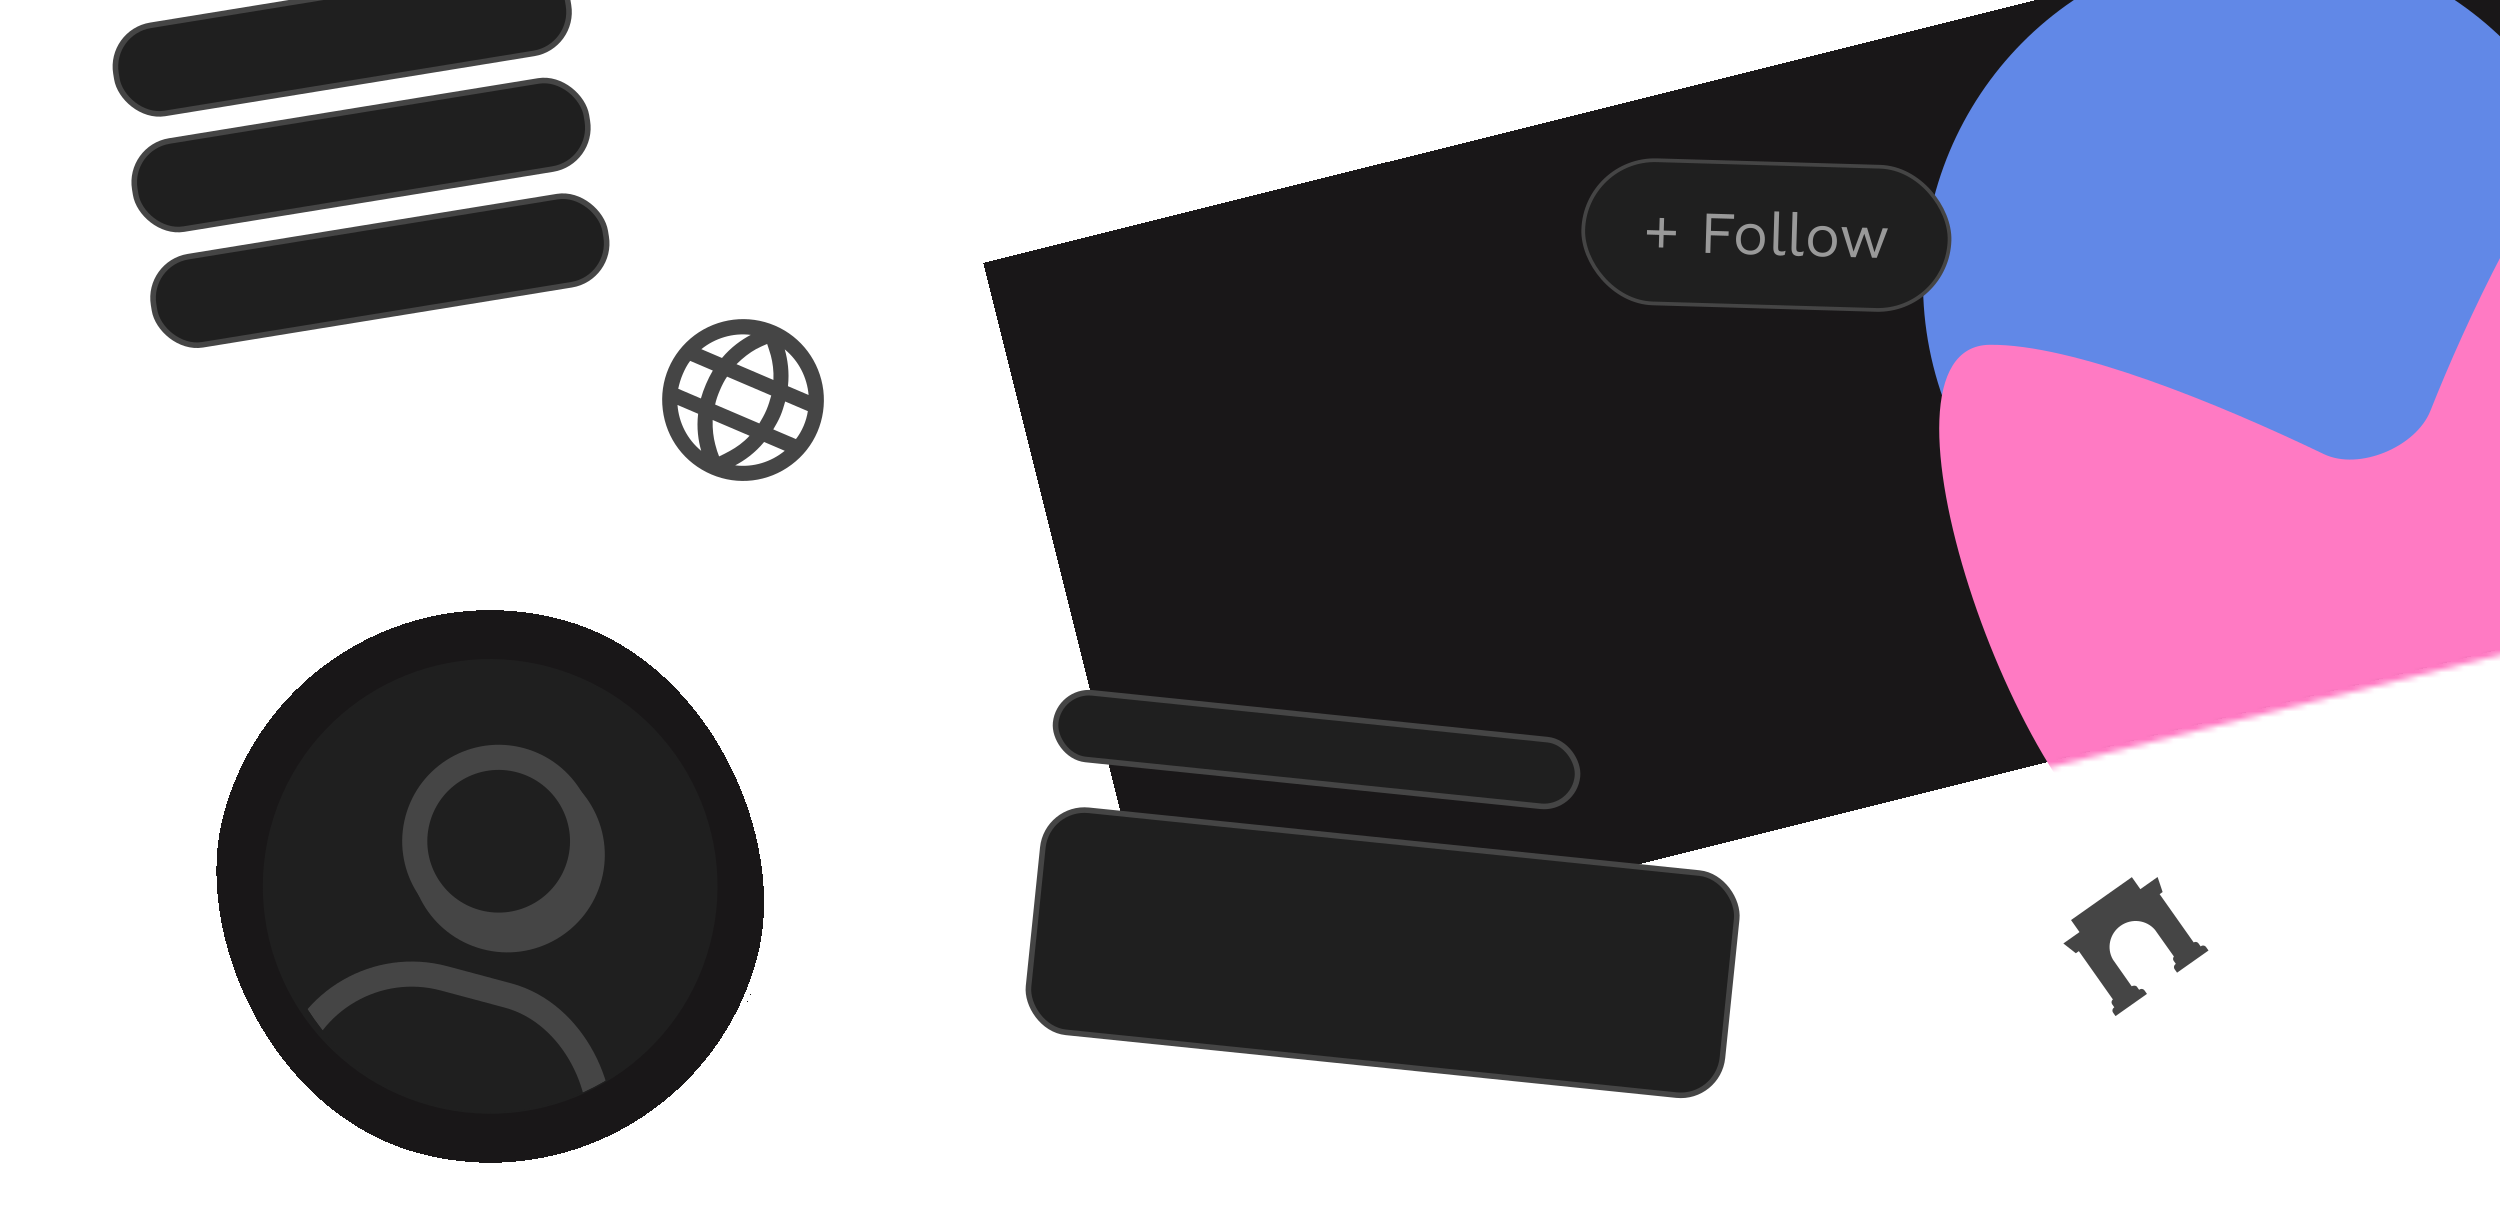 <svg width="448" height="217" viewBox="0 0 448 217" fill="none" xmlns="http://www.w3.org/2000/svg">
<g clip-path="url(#clip0_9142_20268)">
<rect x="19.574" y="5.742" width="82" height="16" rx="7.5" transform="rotate(-9.241 19.574 5.742)" fill="#1F1F1F" stroke="#454545"/>
<rect x="22.947" y="26.47" width="82" height="16" rx="7.5" transform="rotate(-9.241 22.947 26.47)" fill="#1F1F1F" stroke="#454545"/>
<rect x="26.32" y="47.197" width="82" height="16" rx="7.5" transform="rotate(-9.241 26.32 47.197)" fill="#1F1F1F" stroke="#454545"/>
<g filter="url(#filter0_d_9142_20268)">
<rect x="171" y="42.388" width="435" height="135" transform="rotate(-14.021 171 42.388)" fill="#191718" shape-rendering="crispEdges"/>
<rect x="171.606" y="42.752" width="434" height="134" transform="rotate(-14.021 171.606 42.752)" stroke="white" shape-rendering="crispEdges"/>
<mask id="mask0_9142_20268" style="mask-type:alpha" maskUnits="userSpaceOnUse" x="171" y="-63" width="455" height="237">
<rect x="171" y="42.388" width="435" height="135" transform="rotate(-14.021 171 42.388)" fill="#D9D9D9"/>
</mask>
<g mask="url(#mask0_9142_20268)">
<g filter="url(#filter1_f_9142_20268)">
<circle cx="401.778" cy="46.765" r="61.158" transform="rotate(-14.021 401.778 46.765)" fill="#6188E7"/>
</g>
<g filter="url(#filter2_f_9142_20268)">
<path d="M504.642 12.071C478.535 -31.263 444.242 37.542 431.527 69.622C428.958 76.104 418.714 80.391 412.428 77.372C393.624 68.339 367.41 57.608 352.547 57.787C328.562 58.076 357.294 142.11 380.841 151.499C404.389 160.889 470.603 137.84 506.726 135.538C542.849 133.236 537.373 66.4 504.642 12.071Z" fill="#FF7AC3"/>
</g>
</g>
</g>
<rect x="284.089" y="28.343" width="65.667" height="25.667" rx="12.833" transform="rotate(1.667 284.089 28.343)" fill="#1F1F1F"/>
<rect x="284.089" y="28.343" width="65.667" height="25.667" rx="12.833" transform="rotate(1.667 284.089 28.343)" stroke="#454545" stroke-width="0.667"/>
<path d="M298.211 39.076L298.057 44.364L297.258 44.341L297.412 39.052L298.211 39.076ZM300.332 41.378L300.308 42.178L295.127 42.027L295.15 41.227L300.332 41.378ZM310.739 39.216L306.666 39.098L306.6 41.369L309.777 41.461L309.754 42.261L306.576 42.168L306.484 45.335L305.631 45.31L305.836 38.273L310.762 38.417L310.739 39.216ZM313.761 40.105C314.266 40.119 314.707 40.242 315.084 40.474C315.469 40.706 315.765 41.034 315.973 41.46C316.182 41.879 316.277 42.376 316.261 42.952C316.244 43.528 316.119 44.022 315.887 44.435C315.654 44.841 315.34 45.148 314.942 45.357C314.552 45.566 314.104 45.664 313.6 45.649C313.102 45.634 312.661 45.511 312.277 45.28C311.892 45.048 311.596 44.723 311.387 44.304C311.179 43.878 311.083 43.377 311.1 42.802C311.117 42.226 311.242 41.735 311.474 41.329C311.706 40.916 312.021 40.605 312.419 40.396C312.816 40.187 313.264 40.09 313.761 40.105ZM313.74 40.84C313.377 40.83 313.066 40.902 312.805 41.059C312.544 41.215 312.338 41.443 312.187 41.745C312.044 42.039 311.966 42.4 311.953 42.826C311.941 43.246 311.998 43.61 312.124 43.92C312.257 44.23 312.45 44.47 312.701 44.641C312.952 44.812 313.259 44.903 313.621 44.913C313.984 44.924 314.295 44.851 314.556 44.695C314.817 44.539 315.019 44.31 315.163 44.008C315.314 43.707 315.396 43.346 315.408 42.927C315.42 42.501 315.36 42.136 315.226 41.833C315.1 41.524 314.911 41.283 314.66 41.112C314.409 40.941 314.102 40.851 313.74 40.84ZM318.826 37.904L318.639 44.334C318.631 44.604 318.675 44.794 318.771 44.903C318.868 45.005 319.027 45.06 319.247 45.066C319.389 45.07 319.507 45.063 319.6 45.044C319.693 45.026 319.818 44.99 319.976 44.938L319.816 45.68C319.701 45.727 319.575 45.759 319.44 45.776C319.304 45.801 319.165 45.811 319.023 45.807C318.589 45.794 318.269 45.667 318.063 45.427C317.863 45.186 317.771 44.824 317.785 44.341L317.973 37.88L318.826 37.904ZM322.085 37.999L321.898 44.428C321.89 44.699 321.934 44.888 322.031 44.998C322.127 45.1 322.286 45.155 322.506 45.161C322.648 45.165 322.766 45.158 322.859 45.139C322.952 45.121 323.077 45.085 323.235 45.033L323.075 45.775C322.96 45.822 322.834 45.854 322.699 45.871C322.563 45.896 322.424 45.906 322.282 45.902C321.848 45.889 321.528 45.762 321.322 45.522C321.122 45.281 321.03 44.919 321.044 44.436L321.232 37.974L322.085 37.999ZM326.672 40.48C327.177 40.495 327.618 40.618 327.995 40.85C328.38 41.081 328.676 41.41 328.885 41.836C329.093 42.255 329.189 42.752 329.172 43.328C329.155 43.903 329.03 44.398 328.798 44.811C328.566 45.217 328.251 45.524 327.853 45.733C327.463 45.942 327.016 46.039 326.511 46.025C326.013 46.01 325.572 45.887 325.188 45.655C324.803 45.424 324.507 45.098 324.298 44.68C324.09 44.254 323.995 43.753 324.011 43.177C324.028 42.602 324.153 42.111 324.385 41.705C324.618 41.292 324.933 40.981 325.33 40.772C325.727 40.563 326.175 40.466 326.672 40.48ZM326.651 41.216C326.288 41.206 325.977 41.278 325.716 41.434C325.456 41.59 325.25 41.819 325.099 42.121C324.955 42.415 324.877 42.776 324.864 43.202C324.852 43.622 324.909 43.986 325.035 44.296C325.169 44.605 325.361 44.846 325.612 45.017C325.863 45.188 326.17 45.279 326.532 45.289C326.895 45.3 327.206 45.227 327.467 45.071C327.728 44.915 327.93 44.686 328.074 44.384C328.225 44.083 328.307 43.722 328.319 43.303C328.331 42.876 328.271 42.512 328.137 42.209C328.011 41.9 327.823 41.659 327.571 41.488C327.32 41.317 327.013 41.227 326.651 41.216ZM337.374 40.899L338.323 40.926L336.312 46.203L335.459 46.178L334.08 41.891L332.538 46.093L331.685 46.069L329.985 40.684L330.934 40.711L332.151 45.09L333.727 40.792L334.58 40.817L335.904 45.199L337.374 40.899Z" fill="#999999"/>
<g clip-path="url(#clip1_9142_20268)">
<path fill-rule="evenodd" clip-rule="evenodd" d="M394.359 169.602L393.969 169.05C393.775 168.774 393.396 168.707 393.107 168.883L387.005 160.232L387.542 159.853L386.641 157.157L383.549 159.338L382.03 157.184L371.127 164.874L372.647 167.028L369.753 169.069L371.991 170.823L372.528 170.444L378.629 179.095C378.366 179.31 378.301 179.686 378.497 179.963L378.886 180.515C378.806 180.559 378.736 180.62 378.681 180.693C378.626 180.765 378.586 180.849 378.565 180.938C378.544 181.027 378.542 181.119 378.558 181.209C378.575 181.299 378.61 181.384 378.661 181.46L379.101 182.083L384.736 178.108L384.297 177.486C384.244 177.412 384.175 177.35 384.096 177.304C384.017 177.258 383.929 177.229 383.838 177.219C383.747 177.209 383.655 177.219 383.568 177.246C383.481 177.274 383.4 177.319 383.332 177.38L382.942 176.828C382.735 176.553 382.274 176.606 381.992 176.736L378.635 171.954C377.465 169.928 378.036 167.292 380.013 165.898C381.988 164.505 384.664 164.851 386.18 166.632L389.563 171.406C389.382 171.626 389.355 171.943 389.525 172.184L389.915 172.737C389.834 172.781 389.764 172.841 389.709 172.914C389.654 172.987 389.614 173.07 389.593 173.159C389.571 173.248 389.569 173.341 389.586 173.431C389.602 173.521 389.637 173.606 389.689 173.682L390.128 174.305L395.764 170.331L395.325 169.708C395.271 169.634 395.202 169.572 395.123 169.526C395.044 169.48 394.956 169.452 394.865 169.442C394.774 169.432 394.682 169.441 394.595 169.468C394.508 169.496 394.427 169.541 394.359 169.602Z" fill="#454545"/>
</g>
<path d="M125.655 80.79C125.14 78.969 124.803 76.73 125.105 74.149L121.407 72.569C121.648 75.752 123.146 78.733 125.655 80.79ZM128.175 79.65C128.376 80.475 128.623 81.196 128.861 81.791C129.404 81.53 130.095 81.21 130.831 80.785C131.961 80.159 133.18 79.325 134.324 78.089L127.709 75.262C127.659 76.966 127.846 78.401 128.175 79.65ZM129.013 69.906C128.612 70.844 128.33 71.647 128.152 72.495L136.069 75.878C136.507 75.142 136.945 74.405 137.346 73.467C137.724 72.582 137.976 71.704 138.206 70.878L130.289 67.495C129.799 68.21 129.391 69.021 129.013 69.906ZM127.737 66.404L123.675 64.668C123.11 65.413 122.702 66.224 122.346 67.057C121.967 67.942 121.715 68.82 121.538 69.668L125.6 71.404C125.83 70.579 126.134 69.723 126.513 68.838C126.869 68.004 127.277 67.193 127.737 66.404ZM131.983 65.262L138.597 68.089C138.677 66.46 138.46 64.951 138.132 63.701C137.908 62.928 137.662 62.207 137.475 61.635C136.88 61.873 136.189 62.194 135.475 62.566C134.346 63.192 133.157 64.101 131.983 65.262ZM140.706 71.947C140.454 72.825 140.202 73.702 139.846 74.536C139.468 75.421 139.007 76.21 138.569 76.947L142.632 78.683C143.174 77.991 143.634 77.202 144.013 76.316C144.369 75.483 144.621 74.605 144.769 73.683L140.706 71.947ZM144.899 70.782C144.636 67.651 143.138 64.671 140.629 62.613C141.145 64.435 141.482 66.673 141.202 69.202L144.899 70.782ZM129.378 64.149C131.013 62.199 132.863 60.896 134.536 60.009C131.315 59.618 128.125 60.596 125.681 62.569L129.378 64.149ZM131.748 83.394C134.969 83.785 138.159 82.808 140.626 80.782L136.928 79.202C135.272 81.204 133.421 82.508 131.748 83.394ZM127.481 85.02C122.689 82.972 119.383 78.603 118.768 73.412C118.13 68.274 120.289 63.221 124.466 60.079C128.62 56.988 134.086 56.306 138.877 58.353C143.617 60.379 146.901 64.8 147.539 69.939C148.154 75.13 145.995 80.182 141.841 83.272C137.664 86.415 132.221 87.046 127.481 85.02Z" fill="#454545"/>
<rect x="189.786" y="123.549" width="94" height="12" rx="6" transform="rotate(5.869 189.786 123.549)" fill="#1F1F1F" stroke="#454545"/>
<rect x="187.638" y="144.438" width="125" height="40" rx="7.5" transform="rotate(5.869 187.638 144.438)" fill="#1F1F1F" stroke="#454545"/>
<g filter="url(#filter3_d_9142_20268)">
<rect x="48.141" y="93" width="101" height="101" rx="50.5" transform="rotate(15 48.141 93)" fill="#191718" shape-rendering="crispEdges"/>
<rect x="48.494" y="93.612" width="100" height="100" rx="50" transform="rotate(15 48.494 93.612)" stroke="white" shape-rendering="crispEdges"/>
<circle cx="40.726" cy="40.726" r="40.726" transform="matrix(-0.966 -0.259 -0.259 0.966 133.729 126.052)" fill="#1F1F1F"/>
<g clip-path="url(#clip2_9142_20268)">
<g filter="url(#filter4_d_9142_20268)">
<rect x="49.795" y="160.231" width="61.244" height="49.39" rx="24.695" transform="rotate(15 49.795 160.231)" fill="#1F1F1F"/>
<rect x="51.386" y="162.987" width="56.744" height="44.89" rx="22.445" transform="rotate(15 51.386 162.987)" stroke="#454545" stroke-width="4.5"/>
</g>
<circle cx="86.922" cy="149.208" r="15.207" transform="rotate(15 86.922 149.208)" fill="#191718" stroke="#454545" stroke-width="4.5"/>
<circle cx="85.364" cy="146.753" r="15.037" transform="rotate(15 85.364 146.753)" fill="#1F1F1F" stroke="#454545" stroke-width="4.5"/>
</g>
</g>
</g>
<defs>
<filter id="filter0_d_9142_20268" x="171" y="-63" width="458.747" height="240.366" filterUnits="userSpaceOnUse" color-interpolation-filters="sRGB">
<feFlood flood-opacity="0" result="BackgroundImageFix"/>
<feColorMatrix in="SourceAlpha" type="matrix" values="0 0 0 0 0 0 0 0 0 0 0 0 0 0 0 0 0 0 127 0" result="hardAlpha"/>
<feOffset dx="4" dy="4"/>
<feComposite in2="hardAlpha" operator="out"/>
<feColorMatrix type="matrix" values="0 0 0 0 1 0 0 0 0 1 0 0 0 0 1 0 0 0 1 0"/>
<feBlend mode="normal" in2="BackgroundImageFix" result="effect1_dropShadow_9142_20268"/>
<feBlend mode="normal" in="SourceGraphic" in2="effect1_dropShadow_9142_20268" result="shape"/>
</filter>
<filter id="filter1_f_9142_20268" x="157.794" y="-197.218" width="487.967" height="487.967" filterUnits="userSpaceOnUse" color-interpolation-filters="sRGB">
<feFlood flood-opacity="0" result="BackgroundImageFix"/>
<feBlend mode="normal" in="SourceGraphic" in2="BackgroundImageFix" result="shape"/>
<feGaussianBlur stdDeviation="91.406" result="effect1_foregroundBlur_9142_20268"/>
</filter>
<filter id="filter2_f_9142_20268" x="190.308" y="-155.046" width="494.473" height="461.983" filterUnits="userSpaceOnUse" color-interpolation-filters="sRGB">
<feFlood flood-opacity="0" result="BackgroundImageFix"/>
<feBlend mode="normal" in="SourceGraphic" in2="BackgroundImageFix" result="shape"/>
<feGaussianBlur stdDeviation="76.6" result="effect1_foregroundBlur_9142_20268"/>
</filter>
<filter id="filter3_d_9142_20268" x="22" y="93" width="127.699" height="127.699" filterUnits="userSpaceOnUse" color-interpolation-filters="sRGB">
<feFlood flood-opacity="0" result="BackgroundImageFix"/>
<feColorMatrix in="SourceAlpha" type="matrix" values="0 0 0 0 0 0 0 0 0 0 0 0 0 0 0 0 0 0 127 0" result="hardAlpha"/>
<feOffset dx="4" dy="4"/>
<feComposite in2="hardAlpha" operator="out"/>
<feColorMatrix type="matrix" values="0 0 0 0 1 0 0 0 0 1 0 0 0 0 1 0 0 0 1 0"/>
<feBlend mode="normal" in2="BackgroundImageFix" result="effect1_dropShadow_9142_20268"/>
<feBlend mode="normal" in="SourceGraphic" in2="effect1_dropShadow_9142_20268" result="shape"/>
</filter>
<filter id="filter4_d_9142_20268" x="42.556" y="165.775" width="63.384" height="55.002" filterUnits="userSpaceOnUse" color-interpolation-filters="sRGB">
<feFlood flood-opacity="0" result="BackgroundImageFix"/>
<feColorMatrix in="SourceAlpha" type="matrix" values="0 0 0 0 0 0 0 0 0 0 0 0 0 0 0 0 0 0 127 0" result="hardAlpha"/>
<feOffset dx="2.531" dy="2.531"/>
<feComposite in2="hardAlpha" operator="out"/>
<feColorMatrix type="matrix" values="0 0 0 0 0.271 0 0 0 0 0.271 0 0 0 0 0.271 0 0 0 1 0"/>
<feBlend mode="normal" in2="BackgroundImageFix" result="effect1_dropShadow_9142_20268"/>
<feBlend mode="normal" in="SourceGraphic" in2="effect1_dropShadow_9142_20268" result="shape"/>
</filter>
<clipPath id="clip0_9142_20268">
<rect width="448" height="217" fill="white"/>
</clipPath>
<clipPath id="clip1_9142_20268">
<rect width="26.408" height="26.408" fill="white" transform="translate(363 165.221) rotate(-35.196)"/>
</clipPath>
<clipPath id="clip2_9142_20268">
<rect x="55.211" y="105.247" width="81" height="81" rx="40.5" transform="rotate(15 55.211 105.247)" fill="white"/>
</clipPath>
</defs>
</svg>
